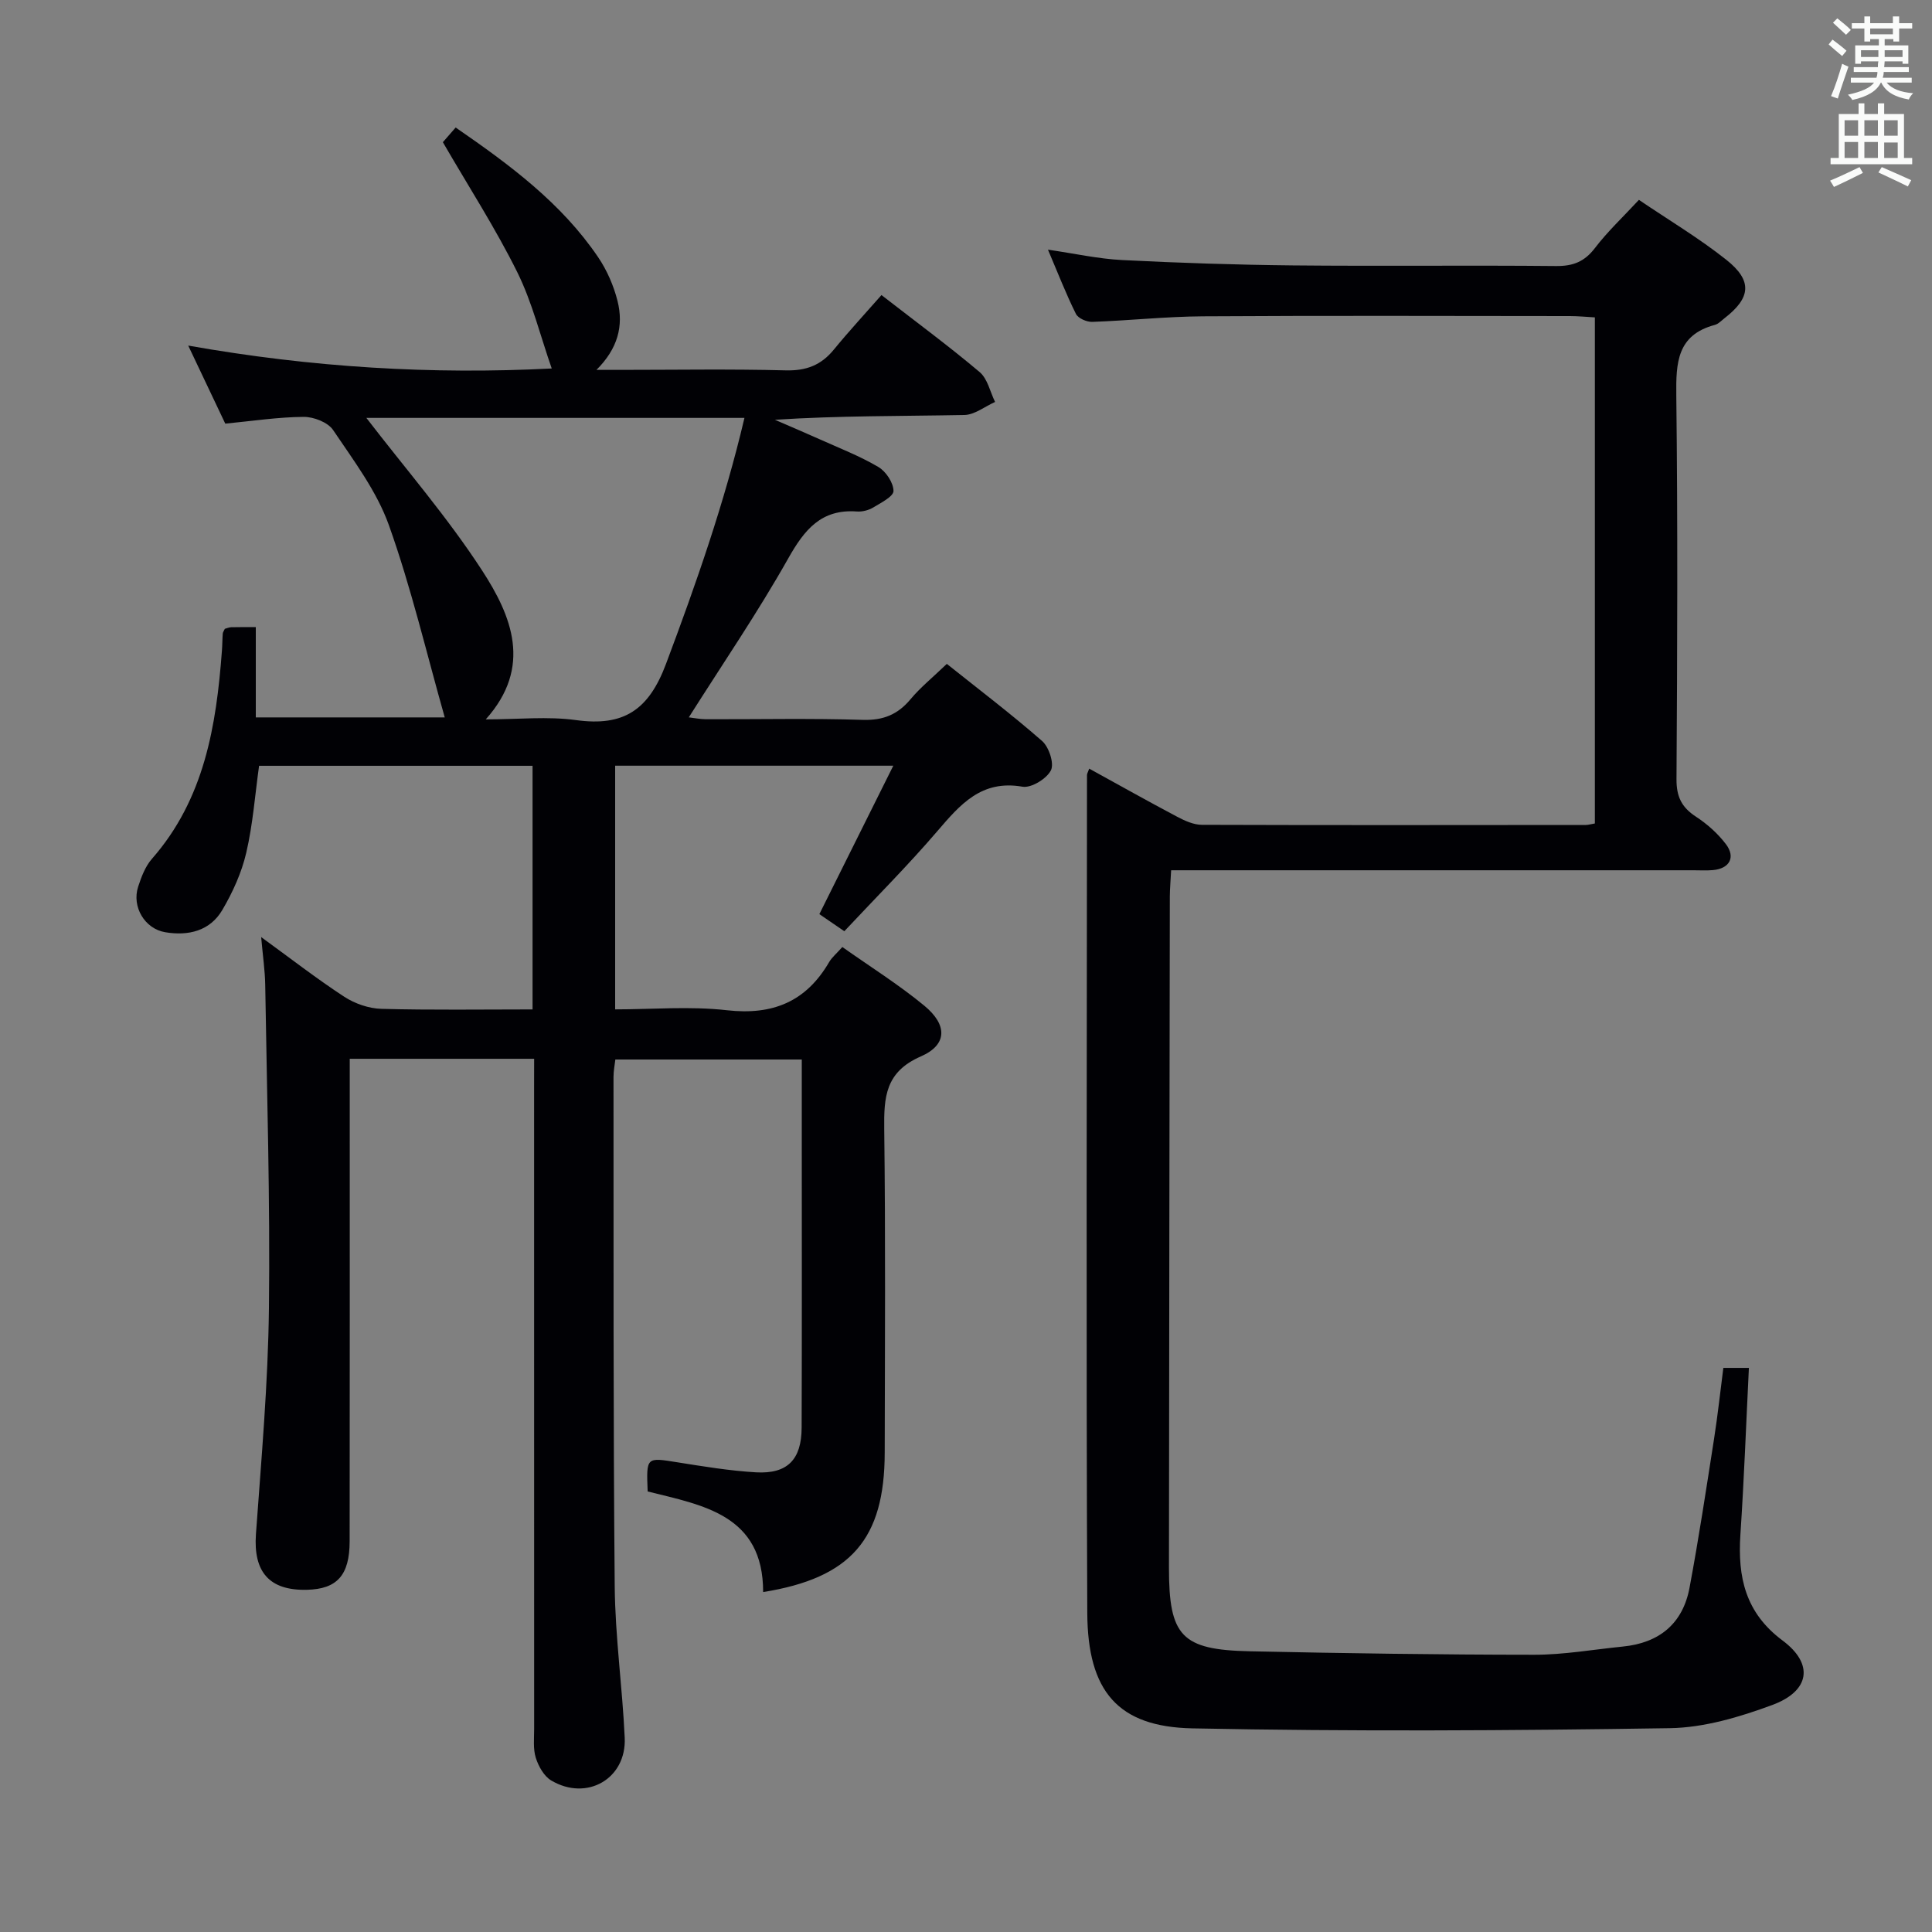 <svg enable-background="new 0 0 400 400" viewBox="0 0 400 400" xmlns="http://www.w3.org/2000/svg"><rect x="0" y="0" width="400" height="400" fill="#808080" stroke="none"/><path d="m110.59 219.21c-13.08 0-25.22 0-38.18 0v5.91c0 31.33.02 62.66-.02 93.99-.01 7.05-2.62 9.89-8.85 10.04-7.81.19-11.11-3.72-10.55-11.53 1.12-15.58 2.51-31.18 2.69-46.79.26-22.3-.42-44.62-.77-66.93-.05-2.96-.49-5.92-.84-9.89 6.08 4.42 11.49 8.62 17.21 12.36 2.2 1.43 5.08 2.43 7.69 2.5 10.31.28 20.64.12 31.29.12 0-16.89 0-33.47 0-50.44-18.86 0-37.57 0-56.62 0-.84 5.99-1.28 12.12-2.66 18.02-.96 4.12-2.8 8.17-4.95 11.83-2.55 4.34-7.01 5.41-11.81 4.61-4.24-.7-6.97-5.26-5.62-9.42.66-2.03 1.48-4.21 2.85-5.77 10.87-12.39 13.34-27.54 14.5-43.15.09-1.16.08-2.33.17-3.49.02-.3.25-.58.43-.99.39-.1.85-.31 1.31-.33 1.49-.04 2.99-.02 5.1-.02v18.69h39.12c-3.78-13.31-6.93-26.8-11.55-39.76-2.52-7.07-7.3-13.4-11.56-19.73-1.08-1.61-4.03-2.75-6.11-2.73-5.28.04-10.55.85-16.22 1.4-2.37-4.99-4.77-10.05-7.67-16.16 25.67 4.55 50.57 6.01 75.26 4.74-2.37-6.78-4.05-13.72-7.14-19.95-4.48-9.04-9.99-17.57-15.4-26.9.31-.35 1.35-1.55 2.65-3.04 11.21 7.73 21.88 15.62 29.49 26.84 1.83 2.7 3.22 5.89 4.02 9.06 1.31 5.2.03 9.91-4.36 14.28h4.69c11.5 0 23-.2 34.49.1 4.25.11 7.33-1.07 9.96-4.29 3.16-3.86 6.56-7.53 9.87-11.3 7.54 5.85 14.11 10.69 20.33 15.95 1.64 1.39 2.16 4.08 3.19 6.18-2.12.94-4.23 2.66-6.36 2.7-12.97.25-25.95.13-39.23.99 3.09 1.34 6.19 2.65 9.26 4.03 4.09 1.84 8.31 3.47 12.16 5.74 1.57.92 3.12 3.25 3.14 4.96.01 1.15-2.6 2.46-4.2 3.43-.95.57-2.26.91-3.36.83-7.41-.55-10.88 3.76-14.25 9.74-6.27 11.13-13.51 21.72-20.57 32.88 1.12.13 2.32.38 3.52.39 10.83.03 21.67-.21 32.49.13 4.26.13 7.25-1.1 9.91-4.29 2.01-2.41 4.5-4.42 7.5-7.3 6.45 5.15 13.28 10.33 19.72 15.96 1.43 1.25 2.55 4.67 1.83 6.08-.89 1.75-4.07 3.7-5.88 3.39-8.51-1.49-12.9 3.68-17.65 9.22-6.05 7.06-12.64 13.65-19.24 20.7-1.96-1.34-3.53-2.41-5.17-3.54 5.08-10.2 10-20.08 15.31-30.73-19.86 0-38.55 0-57.59 0v50.45c7.65 0 15.49-.69 23.15.18 9.48 1.07 16.38-1.77 21.16-9.98.56-.96 1.49-1.72 2.73-3.11 5.75 4.07 11.65 7.76 16.97 12.15 4.82 3.98 4.79 8.1-.72 10.5-7.36 3.21-7.66 8.42-7.58 15.05.28 22.33.14 44.66.1 66.99-.03 17.91-7 25.94-25.17 28.86.02-16.02-12.49-17.97-23.91-20.83-.28-7.17-.3-7.07 6.13-6.04 5.41.86 10.84 1.76 16.3 2.08 6.5.37 9.43-2.63 9.45-9.25.07-19.83.03-39.66.03-59.5 0-5.47 0-10.94 0-16.72-12.97 0-25.56 0-38.6 0-.12 1.08-.38 2.34-.38 3.59.03 35.16-.07 70.33.25 105.49.1 10.46 1.59 20.89 2.07 31.35.39 8.48-7.85 13.22-15.23 8.83-1.49-.89-2.63-2.94-3.18-4.69-.58-1.84-.34-3.96-.34-5.95-.01-44.33-.01-88.66-.01-132.99.01-1.78.01-3.57.01-5.78zm43.54-132.69c-26.85 0-52.99 0-78.28 0 7.99 10.4 16.74 20.48 23.95 31.57 6.12 9.41 10.51 19.98.77 30.85 6.74 0 12.82-.66 18.7.15 9.82 1.35 15.02-2.03 18.62-11.64 6.25-16.66 12.1-33.34 16.24-50.93z" fill="#010105"/><path d="m216.97 51.69c5.56.81 10.43 1.9 15.35 2.15 11.79.6 23.6.99 35.4 1.11 18.16.18 36.32-.05 54.48.13 3.5.03 5.86-.91 8.01-3.72 2.6-3.41 5.78-6.39 9.11-9.98 6.15 4.17 12.43 7.91 18.1 12.41 5.46 4.33 5.07 7.87-.35 12.07-.66.51-1.29 1.21-2.04 1.41-7.81 2.09-8.05 7.81-7.97 14.58.31 26.49.21 52.98.04 79.47-.02 3.6 1.05 5.82 4.01 7.75 2.33 1.52 4.53 3.48 6.21 5.69 2.09 2.74.75 5.1-2.72 5.39-1.32.11-2.66.03-4 .03-33.99 0-67.98 0-101.97 0-1.95 0-3.9 0-6.16 0-.11 2.18-.26 3.8-.27 5.42-.07 46.32-.14 92.64-.18 138.96-.01 14.19 2.58 17.02 16.74 17.32 19.63.42 39.27.71 58.91.72 6.11 0 12.23-1.09 18.34-1.7 7.52-.75 12.4-4.74 13.79-12.18 1.92-10.26 3.48-20.59 5.09-30.91.76-4.86 1.28-9.77 1.91-14.6h5.29c-.58 11.71-1 23.13-1.76 34.53-.58 8.78 1.02 16.17 8.73 21.91 6.54 4.87 5.66 10.47-2.13 13.35-6.76 2.5-14.1 4.69-21.21 4.8-32.94.51-65.9.7-98.83.04-15.42-.31-21.71-7.64-21.78-23.93-.25-57.82-.08-115.63-.06-173.45 0-.29.2-.58.46-1.32 6.13 3.37 12.16 6.76 18.27 9.99 1.56.82 3.37 1.64 5.07 1.64 26.49.09 52.98.05 79.48.03.49 0 .98-.16 1.87-.31 0-34.7 0-69.44 0-104.78-1.68-.09-3.44-.27-5.19-.27-25.33-.02-50.65-.11-75.98.05-7.63.05-15.25.88-22.89 1.15-1.14.04-2.92-.73-3.38-1.65-2.06-4.14-3.73-8.45-5.79-13.3z" fill="#010105"/><g fill="#fafbfa"><path d="m378.6 9.2.8-1c.9.7 1.9 1.4 2.9 2.3l-.9 1.1c-1.1-.9-2-1.7-2.8-2.4zm.5 10.7c.9-2.1 1.6-4.3 2.3-6.7.4.2.8.4 1.3.6-.7 2.1-1.5 4.3-2.2 6.6zm.4-15.2.9-.9c1 .8 2 1.6 2.8 2.4l-1 1c-1-.9-1.9-1.8-2.7-2.5zm12.5-1.3h1.2v1.4h2.7v1.1h-2.7v2.7h-1.2v-.5h-1.8v1.3h4.9v3.8h-1.2v-.5h-3.7c0 .4-.1.9-.1 1.2h5.1v1h-5.2c0 .5-.1.9-.2 1.2h6v1h-5.2c1.1 1.3 2.9 2 5.5 2.2-.4.4-.7.8-.9 1.3-2.9-.5-4.8-1.6-5.7-3.5h-.1c-.8 1.7-2.7 2.9-5.9 3.6-.2-.4-.6-.8-.9-1.1 2.8-.6 4.6-1.4 5.4-2.5h-4.8v-1h5.3c.1-.3.2-.7.2-1.2h-4.9v-1h5c0-.4 0-.8.1-1.2h-3.6v.5h-1.2v-3.8h4.9v-1.3h-1.8v.5h-1.2v-2.7h-2.6v-1.1h2.6v-1.4h1.2v1.4h4.7v-1.4zm-6.7 8.4h3.6c0-.4 0-.9 0-1.4h-3.6zm1.9-4.7h4.7v-1.2h-4.7zm6.7 3.3h-3.7v1.4h3.7z"/><path d="m384.7 21.4h1.3v2.2h2.8v-2.2h1.3v2.2h4.1v9.1h1.7v1.3h-16.9v-1.3h1.7v-9.1h4.1v-2.2zm.3 13.2.7 1.2c-1.8.9-3.8 1.9-6 2.9-.2-.4-.5-.8-.8-1.3 2.4-1 4.4-2 6.1-2.8zm-3.1-6.5h2.8v-3.2h-2.8zm0 4.6h2.8v-3.3h-2.8zm4.1-4.6h2.8v-3.2h-2.8zm0 4.6h2.8v-3.3h-2.8zm3.6 1.9c2.1.9 4.1 1.8 6.1 2.7l-.7 1.3c-2.2-1.1-4.2-2-6.1-2.9zm3.3-9.7h-2.8v3.2h2.8zm-2.8 7.8h2.8v-3.2h-2.8z"/></g></svg>